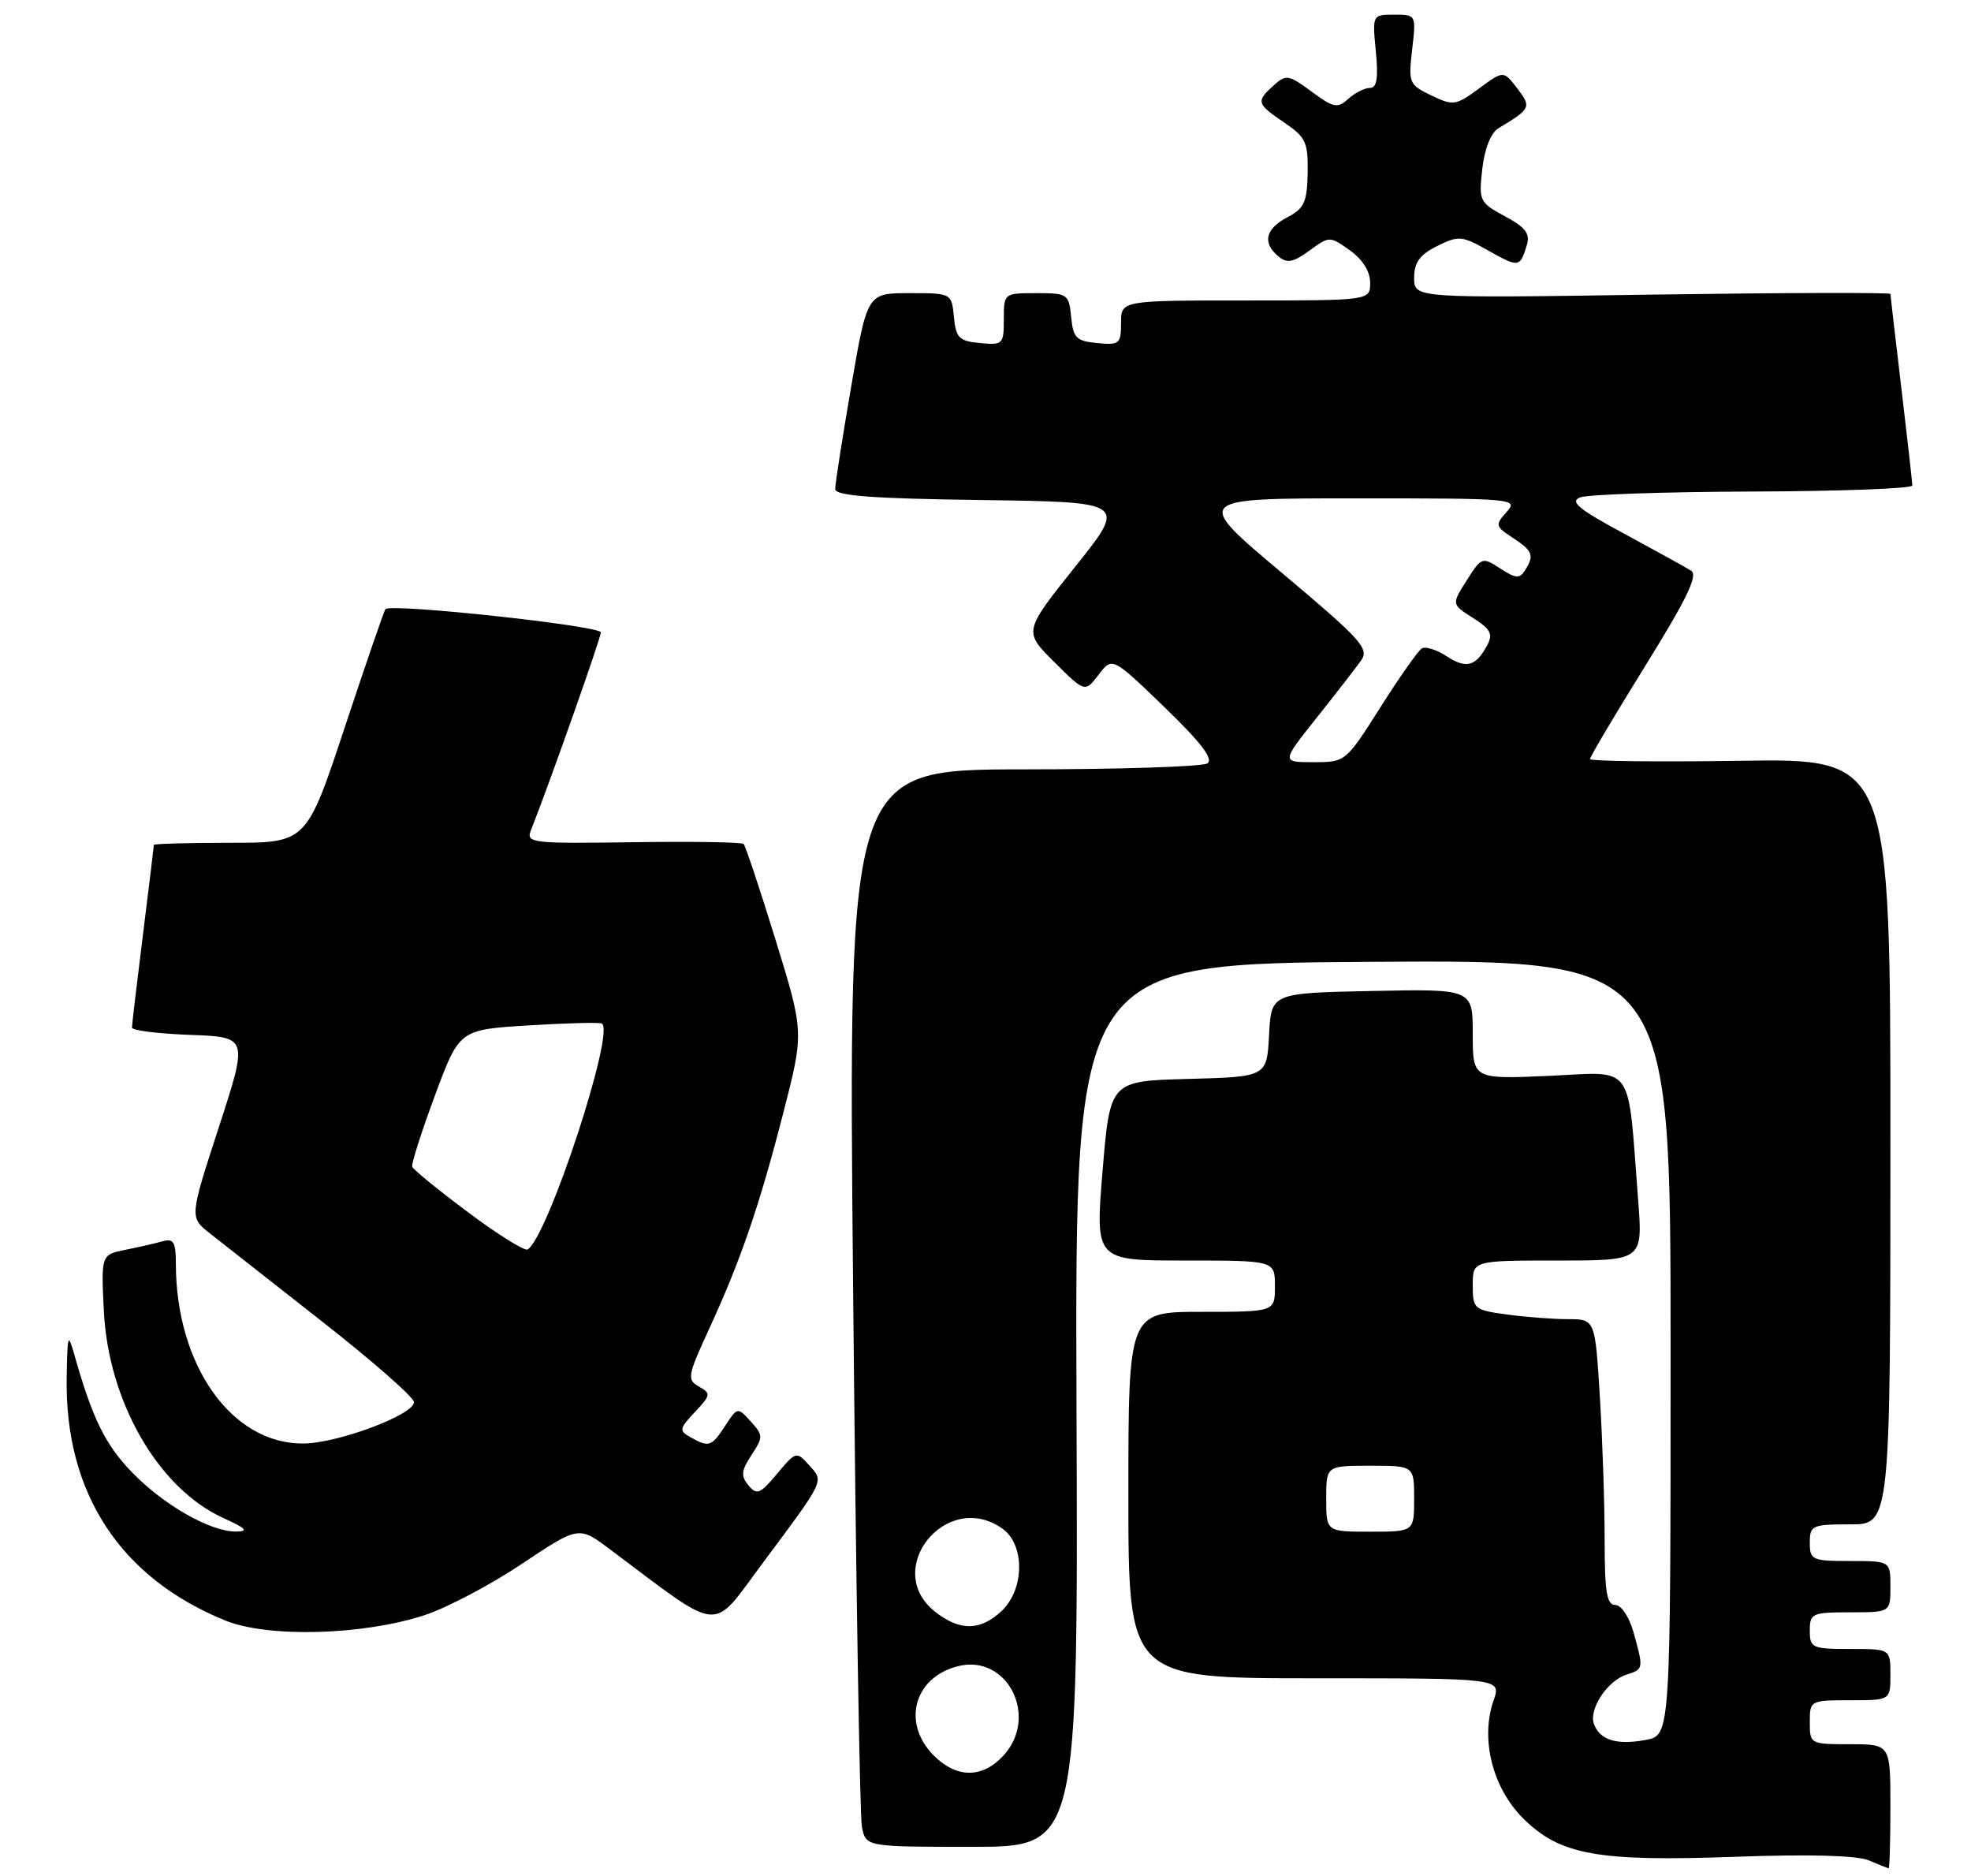 <?xml version="1.0" encoding="UTF-8" standalone="no"?>
<!DOCTYPE svg PUBLIC "-//W3C//DTD SVG 1.1//EN" "http://www.w3.org/Graphics/SVG/1.1/DTD/svg11.dtd" >
<svg xmlns="http://www.w3.org/2000/svg" xmlns:xlink="http://www.w3.org/1999/xlink" version="1.1" viewBox="0 0 269 256">
 <g >
 <path fill="currentColor"
d=" M 258.00 246.50 C 258.00 238.00 258.00 238.00 252.50 238.00 C 247.06 238.00 247.00 237.97 247.00 235.00 C 247.00 232.03 247.06 232.00 252.50 232.00 C 258.00 232.00 258.00 232.00 258.00 228.50 C 258.00 225.00 258.00 225.00 252.50 225.00 C 247.30 225.00 247.00 224.86 247.00 222.50 C 247.00 220.14 247.30 220.00 252.50 220.00 C 258.00 220.00 258.00 220.00 258.00 216.50 C 258.00 213.00 258.00 213.00 252.50 213.00 C 247.30 213.00 247.00 212.86 247.00 210.50 C 247.00 208.14 247.30 208.00 252.50 208.00 C 258.00 208.00 258.00 208.00 258.00 155.75 C 258.00 103.50 258.00 103.50 237.50 103.81 C 226.23 103.98 217.00 103.87 217.00 103.57 C 217.00 103.27 220.40 97.54 224.55 90.85 C 230.22 81.72 231.78 78.48 230.80 77.87 C 230.09 77.42 225.97 75.15 221.66 72.82 C 215.44 69.47 214.19 68.44 215.66 67.87 C 216.67 67.47 227.29 67.11 239.25 67.07 C 251.21 67.03 261.00 66.66 260.99 66.25 C 260.99 65.84 260.32 59.88 259.50 53.00 C 258.68 46.12 258.01 40.33 258.01 40.11 C 258.00 39.90 243.38 39.94 225.50 40.20 C 193.00 40.69 193.00 40.69 193.00 37.92 C 193.00 35.81 193.75 34.77 196.13 33.58 C 199.07 32.12 199.50 32.15 203.12 34.19 C 207.29 36.53 207.44 36.51 208.37 33.48 C 208.86 31.88 208.23 31.04 205.39 29.51 C 201.92 27.64 201.81 27.41 202.30 23.05 C 202.61 20.30 203.47 18.13 204.49 17.51 C 208.95 14.83 209.04 14.63 207.07 12.06 C 205.20 9.61 205.20 9.61 201.85 12.08 C 198.68 14.41 198.33 14.46 195.34 13.02 C 192.30 11.56 192.20 11.31 192.73 6.75 C 193.28 2.02 193.27 2.00 190.29 2.00 C 187.30 2.00 187.29 2.01 187.77 7.00 C 188.13 10.68 187.91 12.00 186.96 12.00 C 186.24 12.00 184.92 12.67 184.01 13.49 C 182.54 14.82 182.01 14.72 179.00 12.50 C 175.86 10.18 175.52 10.13 173.82 11.66 C 171.40 13.86 171.48 14.14 175.28 16.73 C 178.22 18.72 178.54 19.43 178.47 23.60 C 178.39 27.58 178.00 28.45 175.69 29.65 C 172.69 31.23 172.26 33.14 174.47 34.98 C 175.66 35.97 176.49 35.81 178.70 34.20 C 181.45 32.20 181.47 32.20 184.23 34.16 C 185.96 35.39 187.00 37.05 187.00 38.57 C 187.00 41.00 187.00 41.00 170.00 41.00 C 153.00 41.00 153.00 41.00 153.00 44.06 C 153.00 46.92 152.78 47.11 149.75 46.81 C 146.89 46.54 146.46 46.11 146.19 43.25 C 145.88 40.12 145.71 40.00 141.44 40.00 C 137.02 40.00 137.00 40.01 137.00 43.56 C 137.00 46.98 136.87 47.11 133.75 46.81 C 130.89 46.54 130.46 46.11 130.19 43.25 C 129.87 40.00 129.87 40.00 124.11 40.00 C 118.36 40.00 118.36 40.00 116.17 52.75 C 114.96 59.76 113.98 66.05 113.99 66.73 C 114.00 67.65 118.98 68.03 133.90 68.23 C 153.80 68.50 153.80 68.50 146.74 77.33 C 139.69 86.16 139.69 86.16 143.88 90.33 C 148.08 94.50 148.08 94.50 149.94 92.06 C 151.80 89.62 151.80 89.62 158.92 96.49 C 163.96 101.36 165.66 103.60 164.77 104.17 C 164.07 104.61 152.76 104.98 139.63 104.98 C 115.76 105.00 115.76 105.00 116.43 175.75 C 116.80 214.66 117.34 247.74 117.63 249.25 C 118.16 252.00 118.16 252.00 132.65 252.00 C 147.14 252.00 147.14 252.00 146.92 191.75 C 146.71 131.50 146.71 131.50 187.35 131.24 C 228.00 130.98 228.00 130.98 228.00 183.88 C 228.00 236.78 228.00 236.78 224.63 237.41 C 220.69 238.15 218.39 237.46 217.55 235.28 C 216.78 233.28 219.35 229.34 221.97 228.51 C 224.32 227.76 224.33 227.71 222.95 222.75 C 222.35 220.62 221.28 219.00 220.45 219.00 C 219.29 219.00 219.00 217.22 219.00 210.16 C 219.00 205.29 218.71 196.52 218.35 190.66 C 217.70 180.00 217.70 180.00 213.99 180.00 C 211.95 180.00 208.19 179.71 205.64 179.36 C 201.17 178.75 201.00 178.61 201.00 175.36 C 201.00 172.00 201.00 172.00 212.60 172.00 C 224.21 172.00 224.21 172.00 223.57 163.75 C 222.10 144.69 223.23 146.27 211.43 146.80 C 201.00 147.26 201.00 147.26 201.00 141.10 C 201.00 134.94 201.00 134.94 187.25 135.22 C 173.50 135.50 173.50 135.50 173.20 141.22 C 172.90 146.93 172.90 146.93 162.20 147.22 C 151.50 147.50 151.50 147.50 150.48 159.75 C 149.47 172.00 149.47 172.00 161.73 172.00 C 174.00 172.00 174.00 172.00 174.00 175.50 C 174.00 179.00 174.00 179.00 164.00 179.00 C 154.00 179.00 154.00 179.00 154.00 204.00 C 154.00 229.00 154.00 229.00 179.45 229.00 C 204.90 229.00 204.90 229.00 203.84 232.03 C 202.02 237.26 203.68 243.91 207.84 248.08 C 212.90 253.13 217.99 254.05 237.10 253.35 C 246.82 253.00 253.42 253.17 255.00 253.83 C 256.38 254.40 257.61 254.90 257.75 254.94 C 257.89 254.97 258.00 251.18 258.00 246.50 Z  M 58.00 220.37 C 61.02 219.37 66.99 216.23 71.24 213.38 C 78.99 208.21 78.99 208.21 83.24 211.40 C 98.78 223.03 96.95 222.86 104.08 213.30 C 112.66 201.79 112.47 202.18 110.42 199.92 C 108.70 198.01 108.62 198.03 106.05 201.10 C 103.75 203.86 103.29 204.05 102.15 202.68 C 101.09 201.41 101.16 200.68 102.56 198.54 C 104.17 196.09 104.17 195.84 102.46 193.96 C 100.67 191.98 100.65 191.98 98.96 194.57 C 97.09 197.42 96.76 197.52 94.24 196.11 C 92.65 195.23 92.70 194.95 94.84 192.67 C 97.01 190.36 97.05 190.13 95.39 189.20 C 93.73 188.27 93.83 187.73 96.79 181.31 C 101.10 171.96 103.66 164.50 106.95 151.67 C 109.73 140.83 109.73 140.83 105.84 128.22 C 103.70 121.29 101.74 115.41 101.49 115.16 C 101.24 114.91 94.45 114.80 86.39 114.92 C 72.58 115.12 71.78 115.03 72.45 113.32 C 75.10 106.60 82.00 87.07 82.00 86.29 C 82.00 85.39 53.31 82.29 52.60 83.12 C 52.42 83.33 49.92 90.59 47.05 99.25 C 41.83 115.00 41.83 115.00 31.42 115.00 C 25.69 115.00 21.00 115.13 21.00 115.29 C 21.00 115.45 20.33 120.96 19.51 127.54 C 18.69 134.12 18.01 139.82 18.01 140.21 C 18.00 140.60 21.57 141.05 25.94 141.21 C 33.87 141.50 33.87 141.50 29.87 153.80 C 25.86 166.10 25.86 166.10 28.65 168.30 C 30.19 169.51 37.08 174.92 43.97 180.33 C 50.86 185.73 56.50 190.68 56.50 191.32 C 56.50 193.05 46.11 196.93 41.40 196.97 C 31.61 197.04 24.00 186.28 24.00 172.38 C 24.00 169.51 23.68 168.96 22.25 169.36 C 21.29 169.63 18.99 170.16 17.15 170.53 C 13.80 171.20 13.80 171.20 14.17 178.85 C 14.79 191.29 21.60 203.09 30.49 207.14 C 33.60 208.55 33.99 208.96 32.21 208.98 C 28.74 209.01 22.37 205.39 18.02 200.90 C 14.38 197.15 12.62 193.57 10.19 185.00 C 9.27 181.75 9.20 181.97 9.10 188.07 C 8.86 203.76 16.43 215.32 30.78 221.13 C 36.63 223.50 49.63 223.13 58.00 220.37 Z  M 127.45 239.55 C 123.03 235.12 124.72 228.86 130.75 227.35 C 137.52 225.65 141.86 234.32 136.89 239.61 C 134.02 242.67 130.56 242.65 127.45 239.55 Z  M 127.63 219.93 C 120.33 214.18 129.15 203.21 136.78 208.56 C 139.90 210.74 139.85 216.85 136.69 219.83 C 133.78 222.55 131.01 222.58 127.63 219.93 Z  M 181.00 204.50 C 181.00 200.00 181.00 200.00 187.00 200.00 C 193.00 200.00 193.00 200.00 193.00 204.50 C 193.00 209.00 193.00 209.00 187.00 209.00 C 181.00 209.00 181.00 209.00 181.00 204.50 Z  M 179.68 97.96 C 182.33 94.63 185.07 91.10 185.77 90.11 C 186.90 88.50 185.76 87.25 174.94 78.16 C 162.85 68.00 162.85 68.00 185.08 68.00 C 206.71 68.00 207.26 68.05 205.62 69.86 C 204.03 71.63 204.07 71.82 206.47 73.39 C 209.21 75.18 209.43 75.78 208.11 77.86 C 207.40 78.98 206.82 78.93 204.75 77.57 C 202.30 75.97 202.19 76.01 200.17 79.20 C 198.10 82.46 198.10 82.46 201.04 84.32 C 203.43 85.84 203.79 86.52 202.98 88.03 C 201.43 90.94 200.11 91.30 197.43 89.54 C 196.06 88.65 194.54 88.17 194.04 88.48 C 193.54 88.79 191.00 92.40 188.39 96.52 C 183.67 103.97 183.63 104.00 179.26 104.00 C 174.87 104.00 174.87 104.00 179.68 97.96 Z  M 63.89 165.42 C 59.83 162.39 56.39 159.59 56.26 159.20 C 56.12 158.82 57.52 154.45 59.35 149.50 C 62.69 140.50 62.69 140.50 72.09 139.92 C 77.27 139.60 81.78 139.48 82.13 139.66 C 84.03 140.60 74.78 168.78 72.01 170.49 C 71.61 170.74 67.95 168.46 63.89 165.42 Z "/>
</g>
</svg>